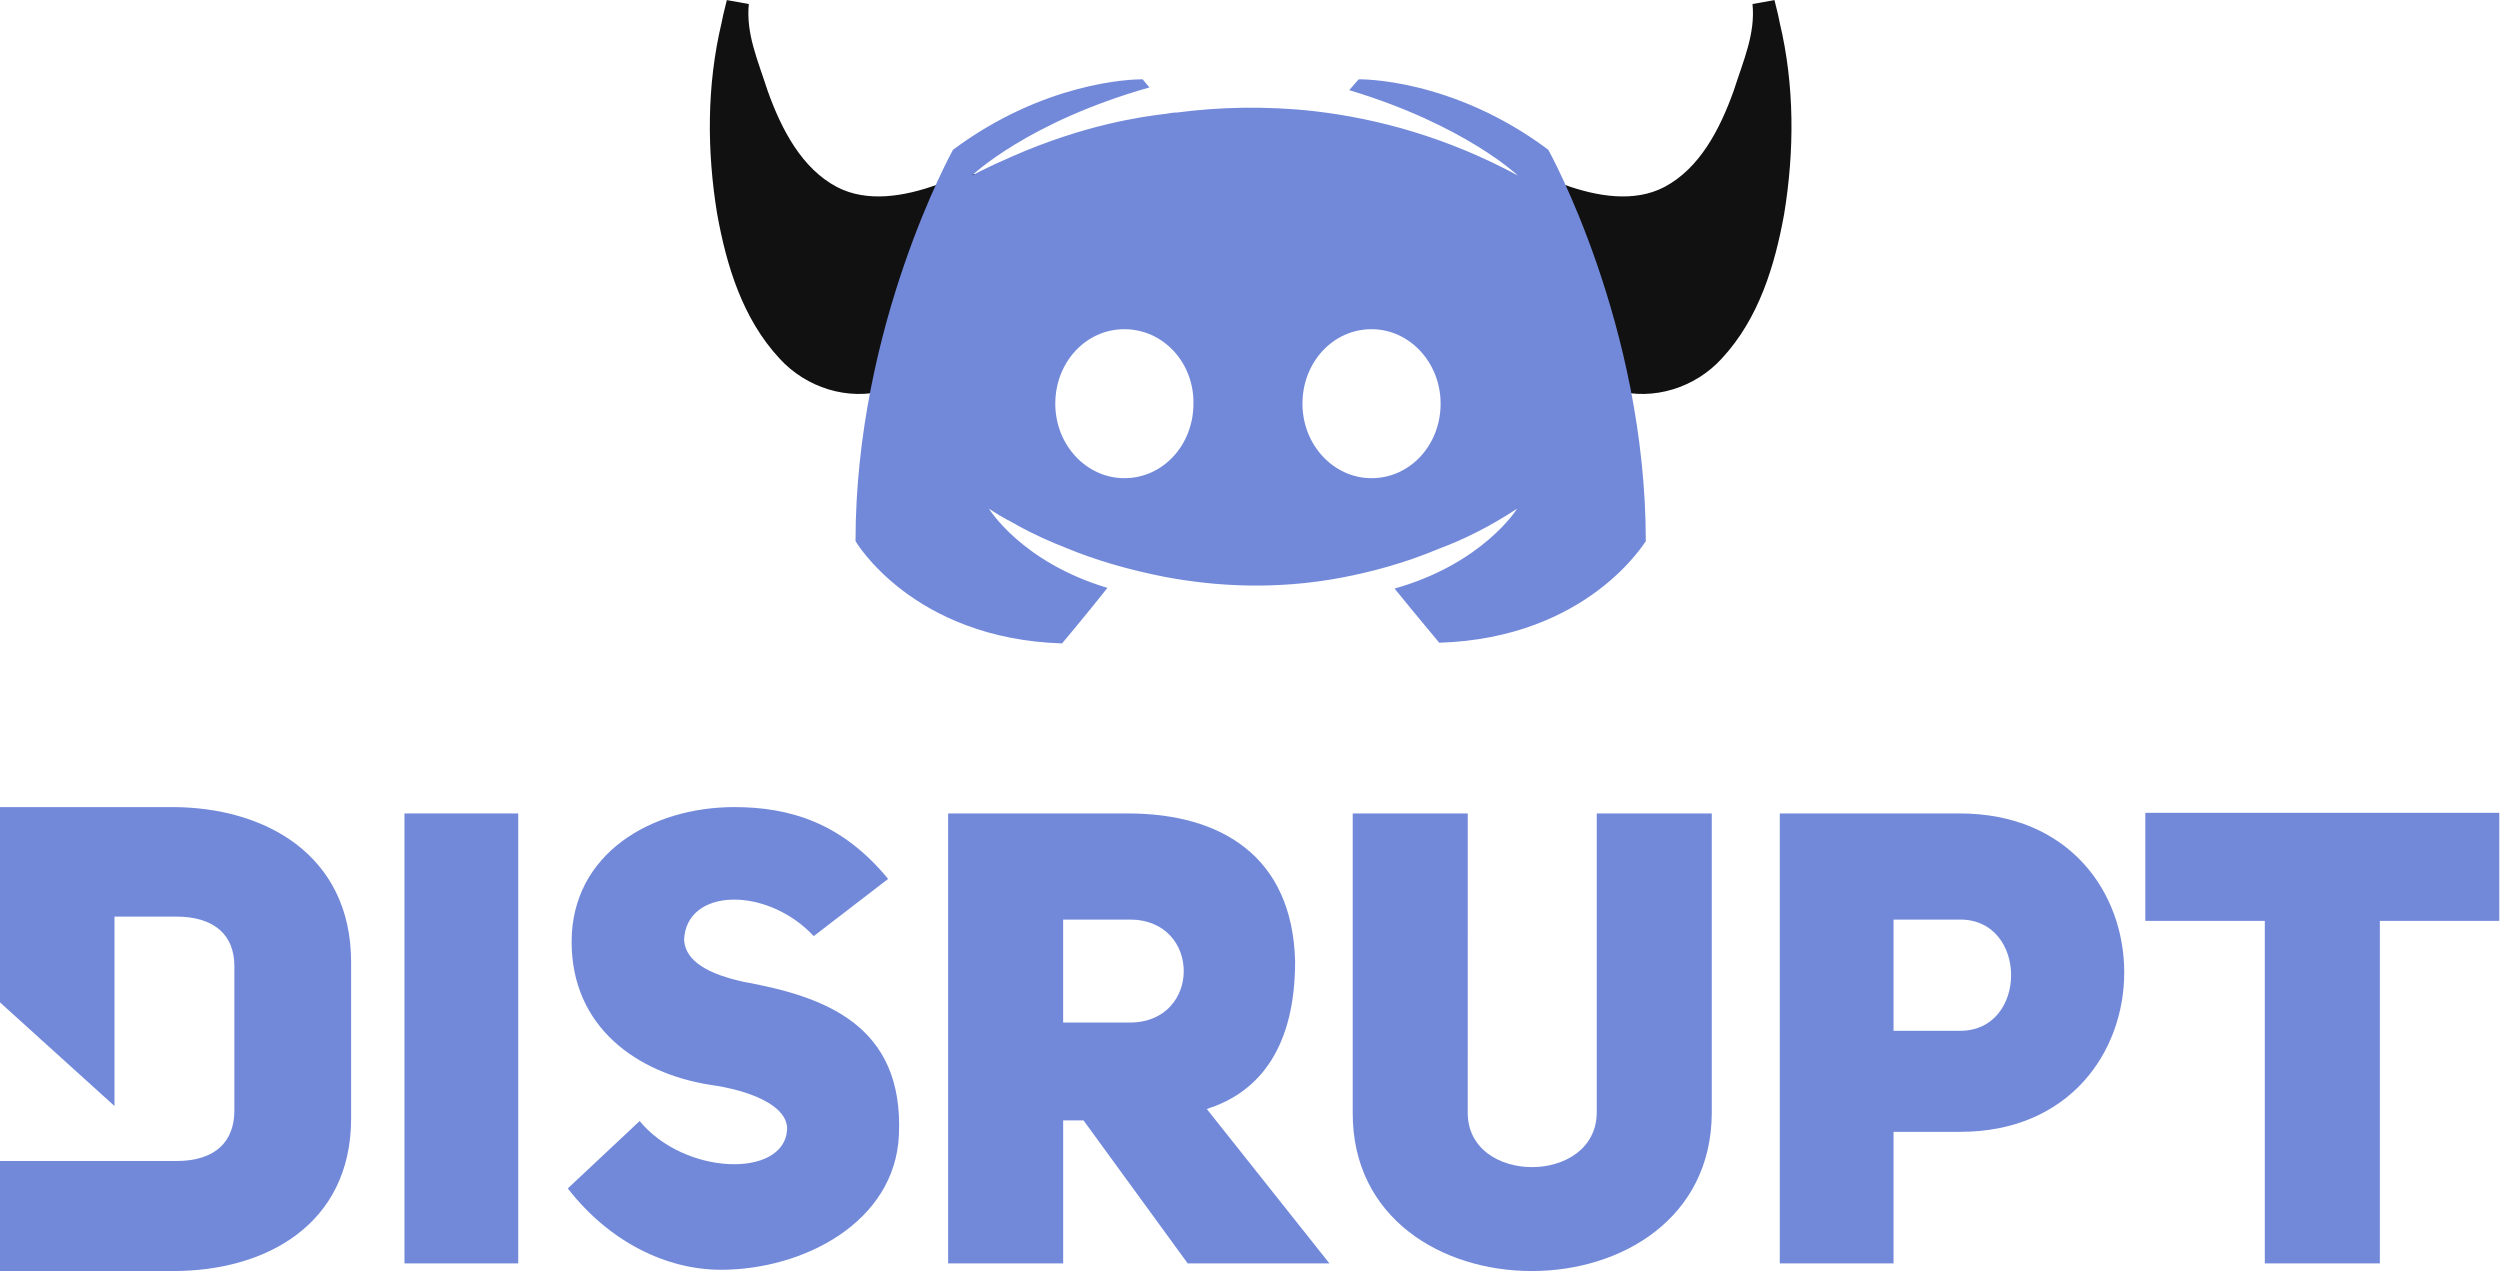 <?xml version="1.0" encoding="UTF-8" standalone="no"?>
<!-- Created with Inkscape (http://www.inkscape.org/) -->

<svg
   xmlns:dc="http://purl.org/dc/elements/1.1/"
   xmlns:cc="http://creativecommons.org/ns#"
   xmlns:rdf="http://www.w3.org/1999/02/22-rdf-syntax-ns#"
   xmlns:svg="http://www.w3.org/2000/svg"
   xmlns="http://www.w3.org/2000/svg"
   xmlns:sodipodi="http://sodipodi.sourceforge.net/DTD/sodipodi-0.dtd"
   xmlns:inkscape="http://www.inkscape.org/namespaces/inkscape"
   width="185.781mm"
   height="94.489mm"
   viewBox="0 0 185.781 94.489"
   version="1.1"
   id="svg8"
   inkscape:version="0.92.3 (2405546, 2018-03-11)"
   sodipodi:docname="disrupt-combined.svg">
  <defs
     id="defs2" />
  <sodipodi:namedview
     id="base"
     pagecolor="#ffffff"
     bordercolor="#666666"
     borderopacity="1.0"
     inkscape:pageopacity="0.0"
     inkscape:pageshadow="2"
     inkscape:zoom="1.4"
     inkscape:cx="298.21594"
     inkscape:cy="169.56907"
     inkscape:document-units="mm"
     inkscape:current-layer="g7279"
     showgrid="false"
     inkscape:window-width="2400"
     inkscape:window-height="1284"
     inkscape:window-x="2391"
     inkscape:window-y="-9"
     inkscape:window-maximized="1"
     fit-margin-top="0"
     fit-margin-left="0"
     fit-margin-right="0"
     fit-margin-bottom="0" />
  <g
     inkscape:label="Layer 1"
     inkscape:groupmode="layer"
     id="layer1"
     transform="translate(-12.943,-43.771)">
    <g
       aria-label="DISRUPT"
       style="font-style:normal;font-weight:normal;font-size:35.616px;line-height:1.25;font-family:sans-serif;letter-spacing:0px;word-spacing:0px;fill:#000000;fill-opacity:1;stroke:none;stroke-width:0.89"
       id="text817">
      <g
         id="g7289"
         transform="translate(-4.766)"
         style="fill:#7289da;fill-opacity:1">
        <g
           style="fill:#7289da;fill-opacity:1"
           inkscape:export-ydpi="96"
           inkscape:export-xdpi="96"
           transform="matrix(1.326,0,0,1.326,-55.389,-36.828)"
           id="g4569">
          <path
             id="path832"
             d="m 64.771,106.016 h -9.655 v 10.935 l 6.427,5.816 v -10.615 h 3.461 c 2.181,0 3.257,1.076 3.257,2.763 v 8.114 c 0,1.687 -1.018,2.821 -3.257,2.821 h -9.888 v 6.165 h 9.655 c 5.177,0.029 10.033,-2.559 10.033,-8.55 v -8.754 c 0,-6.049 -4.857,-8.696 -10.033,-8.696 z"
             class="st0"
             inkscape:connector-curvature="0"
             style="fill:#7289da;fill-opacity:1;stroke-width:0.291"
             sodipodi:nodetypes="sccccsssscccsss" />
          <path
             inkscape:connector-curvature="0"
             d="m 84.169,106.372 h -6.375 v 25.216 h 6.375 z"
             style="font-style:normal;font-variant:normal;font-weight:900;font-stretch:normal;font-size:35.616px;font-family:'Uni Sans';-inkscape-font-specification:'Uni Sans, Heavy';font-variant-ligatures:normal;font-variant-caps:normal;font-variant-numeric:normal;font-feature-settings:normal;text-align:start;writing-mode:lr-tb;text-anchor:start;fill:#7289da;fill-opacity:1;stroke-width:0.89"
             id="path4548" />
          <path
             inkscape:connector-curvature="0"
             d="m 86.947,127.386 c 2.351,3.027 5.556,4.559 8.584,4.559 4.63,0 9.759,-2.671 9.973,-7.551 0.285,-6.197 -4.203,-7.764 -8.69,-8.584 -1.959,-0.427 -3.277,-1.14 -3.348,-2.351 0.107,-2.921 4.63,-3.027 7.266,-0.214 l 4.167,-3.205 c -2.6,-3.17 -5.556,-4.025 -8.619,-4.025 -4.63,0 -9.118,2.6 -9.118,7.551 0,4.808 3.704,7.373 7.764,8.014 2.066,0.285 4.381,1.104 4.31,2.529 -0.178,2.707 -5.734,2.564 -8.263,-0.499 z"
             style="font-style:normal;font-variant:normal;font-weight:900;font-stretch:normal;font-size:35.616px;font-family:'Uni Sans';-inkscape-font-specification:'Uni Sans, Heavy';font-variant-ligatures:normal;font-variant-caps:normal;font-variant-numeric:normal;font-feature-settings:normal;text-align:start;writing-mode:lr-tb;text-anchor:start;fill:#7289da;fill-opacity:1;stroke-width:0.89"
             id="path4550" />
          <path
             inkscape:connector-curvature="0"
             d="m 121.689,131.588 h 7.942 l -6.874,-8.655 c 3.063,-0.962 4.951,-3.597 4.951,-8.263 -0.142,-5.912 -4.167,-8.299 -9.367,-8.299 h -10.079 v 25.216 h 6.447 v -8.014 h 1.14 z m -6.981,-13.499 v -5.77 h 3.74 c 4.025,0 4.025,5.77 0,5.77 z"
             style="font-style:normal;font-variant:normal;font-weight:900;font-stretch:normal;font-size:35.616px;font-family:'Uni Sans';-inkscape-font-specification:'Uni Sans, Heavy';font-variant-ligatures:normal;font-variant-caps:normal;font-variant-numeric:normal;font-feature-settings:normal;text-align:start;writing-mode:lr-tb;text-anchor:start;fill:#7289da;fill-opacity:1;stroke-width:0.89"
             id="path4552" />
          <path
             inkscape:connector-curvature="0"
             d="m 137.383,106.372 h -6.447 v 16.775 c -0.036,11.825 20.088,11.825 20.123,0 v -16.775 h -6.447 v 16.775 c -0.036,4.06 -7.23,4.06 -7.23,0 z"
             style="font-style:normal;font-variant:normal;font-weight:900;font-stretch:normal;font-size:35.616px;font-family:'Uni Sans';-inkscape-font-specification:'Uni Sans, Heavy';font-variant-ligatures:normal;font-variant-caps:normal;font-variant-numeric:normal;font-feature-settings:normal;text-align:start;writing-mode:lr-tb;text-anchor:start;fill:#7289da;fill-opacity:1;stroke-width:0.89"
             id="path4554" />
          <path
             inkscape:connector-curvature="0"
             d="m 154.87,131.588 h 6.375 v -7.373 h 3.74 c 6.09,0 9.189,-4.452 9.189,-8.94 0,-4.452 -3.063,-8.904 -9.225,-8.904 h -10.079 z m 6.375,-13.036 v -6.233 h 3.704 c 3.847,-0.036 3.847,6.268 0,6.233 z"
             style="font-style:normal;font-variant:normal;font-weight:900;font-stretch:normal;font-size:35.616px;font-family:'Uni Sans';-inkscape-font-specification:'Uni Sans, Heavy';font-variant-ligatures:normal;font-variant-caps:normal;font-variant-numeric:normal;font-feature-settings:normal;text-align:start;writing-mode:lr-tb;text-anchor:start;fill:#7289da;fill-opacity:1;stroke-width:0.89"
             id="path4556" />
          <path
             inkscape:connector-curvature="0"
             d="m 195.194,112.391 v -6.055 h -19.838 v 6.055 h 6.696 v 19.197 h 6.447 v -19.197 z"
             style="font-style:normal;font-variant:normal;font-weight:900;font-stretch:normal;font-size:35.616px;font-family:'Uni Sans';-inkscape-font-specification:'Uni Sans, Heavy';font-variant-ligatures:normal;font-variant-caps:normal;font-variant-numeric:normal;font-feature-settings:normal;text-align:start;writing-mode:lr-tb;text-anchor:start;fill:#7289da;fill-opacity:1;stroke-width:0.89"
             id="path4558" />
        </g>
      </g>
      <g
         id="g7279"
         transform="matrix(0.265,0,0,0.265,74.71,39.477)">
        <g
           transform="translate(-164.64,-181.433)"
           id="svg_1"
           style="fill:#d8ff78;fill-opacity:1;stroke:#111111;stroke-opacity:1" />
        <g
           transform="rotate(31.13,706.345,-175.247)"
           id="svg_15"
           style="fill:#d8ff78;fill-opacity:1;stroke:#111111;stroke-opacity:1" />
        <g
           id="g7294"
           transform="translate(7.245)">
          <path
             style="color:#000000;font-style:normal;font-variant:normal;font-weight:normal;font-stretch:normal;font-size:medium;line-height:normal;font-family:sans-serif;font-variant-ligatures:normal;font-variant-position:normal;font-variant-caps:normal;font-variant-numeric:normal;font-variant-alternates:normal;font-feature-settings:normal;text-indent:0;text-align:start;text-decoration:none;text-decoration-line:none;text-decoration-style:solid;text-decoration-color:#000000;letter-spacing:normal;word-spacing:normal;text-transform:none;writing-mode:lr-tb;direction:ltr;text-orientation:mixed;dominant-baseline:auto;baseline-shift:baseline;text-anchor:start;white-space:normal;shape-padding:0;clip-rule:nonzero;display:inline;overflow:visible;visibility:visible;opacity:1;isolation:auto;mix-blend-mode:normal;color-interpolation:sRGB;color-interpolation-filters:linearRGB;solid-color:#000000;solid-opacity:1;vector-effect:none;fill:#111111;fill-opacity:1;fill-rule:nonzero;stroke:none;stroke-width:6.276;stroke-linecap:butt;stroke-linejoin:miter;stroke-miterlimit:4;stroke-dasharray:none;stroke-dashoffset:0;stroke-opacity:1;color-rendering:auto;image-rendering:auto;shape-rendering:auto;text-rendering:auto;enable-background:accumulate"
             d="m -36.502,16.232 c -0.922,3.531 -1.227,5.094 -1.462,6.309 -4.207,17.616 -4.147,36.018 -1.251,53.683 l 0.005,0.027 0.005,0.027 c 2.58,14.191 7,29.196 17.514,40.5 7.398,8.11 19.117,11.907 29.87,8.851 l 0.354,-0.101 0.322,-0.182 C 19.798,110.596 27.815,88.913 36.319,71.456 l -0.092,-0.045 c 0.532,-0.739 0.957,-1.779 0.766,-3.035 -0.194,-1.272 -1.171,-2.441 -2.159,-2.969 l -0.663,-0.354 -0.754,-0.015 c -4.587,-0.095 -8.025,2.104 -10.657,2.852 l -0.109,0.03 -0.106,0.038 C 13.187,71.356 2.763,73.04 -5.635,68.641 -15.458,63.451 -21.153,52.601 -25.059,41.678 -27.875,32.941 -31.159,25.661 -30.342,17.33 Z"
             id="svg_34"
             inkscape:connector-curvature="0"
             sodipodi:nodetypes="cccccccccccccccccccccc" />
          <path
             style="color:#000000;font-style:normal;font-variant:normal;font-weight:normal;font-stretch:normal;font-size:medium;line-height:normal;font-family:sans-serif;font-variant-ligatures:normal;font-variant-position:normal;font-variant-caps:normal;font-variant-numeric:normal;font-variant-alternates:normal;font-feature-settings:normal;text-indent:0;text-align:start;text-decoration:none;text-decoration-line:none;text-decoration-style:solid;text-decoration-color:#000000;letter-spacing:normal;word-spacing:normal;text-transform:none;writing-mode:lr-tb;direction:ltr;text-orientation:mixed;dominant-baseline:auto;baseline-shift:baseline;text-anchor:start;white-space:normal;shape-padding:0;clip-rule:nonzero;display:inline;overflow:visible;visibility:visible;opacity:1;isolation:auto;mix-blend-mode:normal;color-interpolation:sRGB;color-interpolation-filters:linearRGB;solid-color:#000000;solid-opacity:1;vector-effect:none;fill:#111111;fill-opacity:1;fill-rule:nonzero;stroke:none;stroke-width:6.276;stroke-linecap:butt;stroke-linejoin:miter;stroke-miterlimit:4;stroke-dasharray:none;stroke-dashoffset:0;stroke-opacity:1;color-rendering:auto;image-rendering:auto;shape-rendering:auto;text-rendering:auto;enable-background:accumulate"
             d="m 257.277,16.231 c 0.922,3.531 1.227,5.094 1.462,6.309 4.207,17.616 4.147,36.018 1.251,53.683 l -0.004,0.027 -0.004,0.027 c -2.58,14.191 -7,29.196 -17.514,40.499 -7.398,8.11 -19.117,11.907 -29.87,8.851 l -0.354,-0.101 -0.322,-0.182 C 200.976,110.596 192.959,88.913 184.456,71.456 l 0.092,-0.045 c -0.532,-0.739 -0.957,-1.779 -0.766,-3.035 0.194,-1.272 1.171,-2.441 2.159,-2.969 l 0.663,-0.354 0.754,-0.015 c 4.587,-0.095 8.025,2.104 10.657,2.852 l 0.109,0.03 0.106,0.038 c 9.358,3.399 19.781,5.083 28.179,0.684 9.822,-5.19 15.517,-16.04 19.424,-26.963 2.816,-8.737 6.101,-16.017 5.283,-24.348 z"
             id="svg_34-9"
             inkscape:connector-curvature="0"
             sodipodi:nodetypes="cccccccccccccccccccccc" />
          <path
             style="fill:#7289da;stroke-width:0.222"
             d="m 79.801,38.443 c -2.938,0.012 -27.239,0.702 -52.875,19.751 0,0 -27.346,49.184 -27.346,109.763 0,0 15.951,27.345 57.919,28.675 0,0 7.026,-8.356 12.723,-15.572 -24.117,-7.216 -33.232,-22.218 -33.232,-22.218 0,0 1.899,1.329 5.318,3.228 0.19,0 0.379,0.19 0.759,0.38 0.57,0.38 1.14,0.57 1.709,0.95 4.747,2.659 9.495,4.748 13.863,6.457 7.786,3.228 17.091,6.077 27.916,8.165 14.243,2.659 30.953,3.608 49.184,0.19 8.925,-1.709 18.041,-4.178 27.536,-8.165 6.646,-2.469 14.052,-6.076 21.838,-11.204 0,0 -9.495,15.382 -34.372,22.408 5.697,7.026 12.534,15.192 12.534,15.192 41.968,-1.329 57.919,-28.675 57.919,-28.485 0,-60.578 -27.346,-109.763 -27.346,-109.763 -27.156,-20.319 -53.172,-19.749 -53.172,-19.749 l -2.658,3.038 c 32.283,9.685 47.285,23.928 47.285,23.928 -19.75,-10.634 -39.119,-15.952 -57.16,-18.041 -13.673,-1.519 -26.776,-1.139 -38.36,0.38 -1.139,0 -2.089,0.19 -3.228,0.38 -6.646,0.76 -22.788,3.038 -43.107,11.964 -7.026,3.038 -11.204,5.318 -11.204,5.318 0,0 15.572,-15.003 49.754,-24.688 l -1.899,-2.279 c 0,0 -0.101,-0.003 -0.296,-10e-4 z m -4.831,70.075 c 10.824,0 19.56,9.305 19.37,20.889 0,11.584 -8.546,20.889 -19.37,20.889 -10.634,0 -19.37,-9.306 -19.37,-20.889 0,-11.584 8.546,-20.889 19.37,-20.889 z m 69.313,0 c 10.634,0 19.37,9.305 19.37,20.889 0,11.584 -8.546,20.889 -19.37,20.889 -10.634,0 -19.37,-9.306 -19.37,-20.889 0,-11.584 8.546,-20.889 19.37,-20.889 z"
             id="path8"
             inkscape:connector-curvature="0" />
        </g>
      </g>
    </g>
  </g>
  <style
     id="style830">.st0{fill:#FFFFFF;}</style>
  <style
     id="style830-2">.st0{fill:#FFFFFF;}</style>
</svg>
